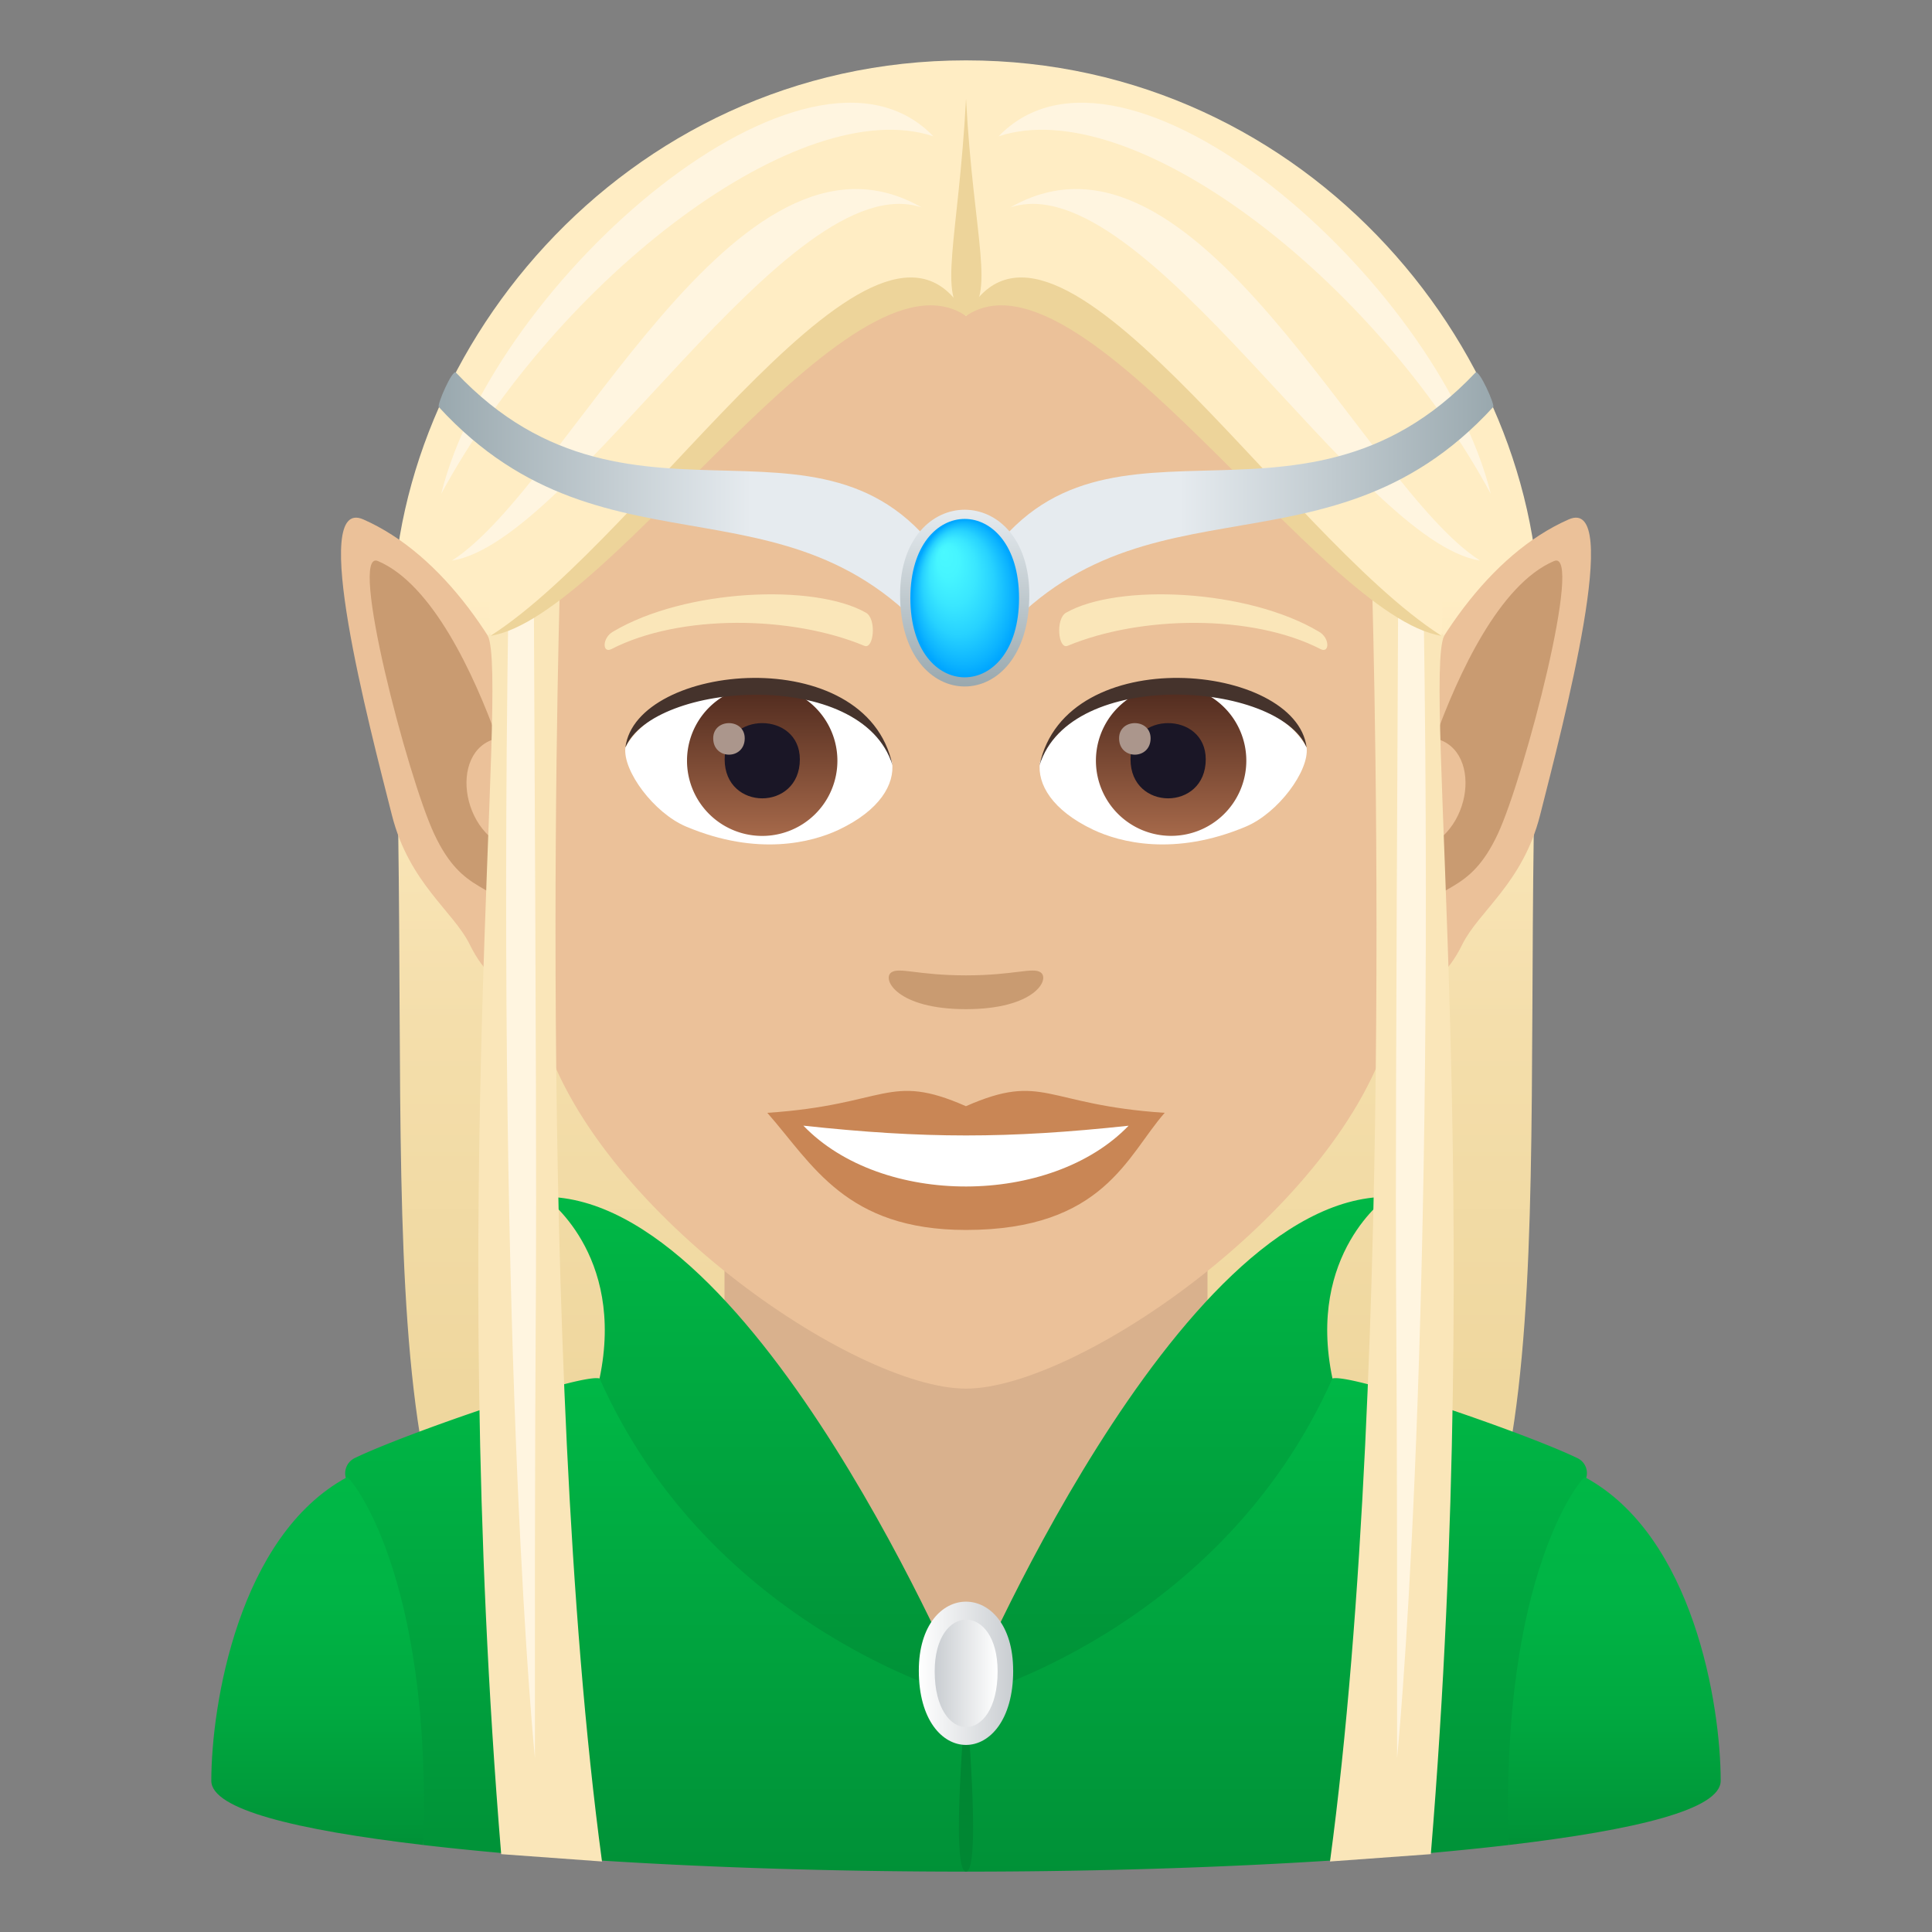 <svg xmlns="http://www.w3.org/2000/svg" xml:space="preserve" style="enable-background:new 0 0 64 64" viewBox="0 0 64 64"><rect x="0" y="0" width="64" height="64" fill="#808080" stroke="none"/><linearGradient id="a" x1="32" x2="32" y1="57.606" y2="2" gradientUnits="userSpaceOnUse"><stop offset="0" style="stop-color:#edd49a"/><stop offset=".205" style="stop-color:#efd79e"/><stop offset=".426" style="stop-color:#f4deab"/><stop offset=".653" style="stop-color:#feebc1"/><stop offset=".682" style="stop-color:#ffedc4"/></linearGradient><path d="M32 2c-11.418 0-19.396 9.922-18.984 19.258.768 17.424-1.347 31.172 5.6 34.74 4.175 2.144 22.593 2.144 26.768 0 6.947-3.568 4.832-17.316 5.6-34.74C51.397 11.922 43.418 2 32 2z" style="fill:url(#a)"/><path d="M24 38.912h16v16.035H24z" style="fill:#d9b18d"/><linearGradient id="b" x1="32.002" x2="32.002" y1="62" y2="45.653" gradientUnits="userSpaceOnUse"><stop offset="0" style="stop-color:#009137"/><stop offset="1" style="stop-color:#00b846"/></linearGradient><path d="M44.139 45.663 32 56.233l-12.139-10.57c-.653-.17-6.448 1.832-8.111 2.638a.56.56 0 0 0-.291.667c.41 1.421 2.177 5.002 2.564 12.15C18.783 61.678 25.4 62 32 62c6.602 0 13.217-.323 17.977-.882.39-7.203 2.18-10.784 2.574-12.182a.547.547 0 0 0-.3-.635c-1.662-.805-7.459-2.808-8.112-2.638z" style="fill:url(#b)"/><path d="M32 56.234S31.471 62 32 62s0-5.766 0-5.766z" style="fill:#008733"/><linearGradient id="c" x1="10.523" x2="10.523" y1="61.118" y2="48.935" gradientUnits="userSpaceOnUse"><stop offset="0" style="stop-color:#009137"/><stop offset=".075" style="stop-color:#009739"/><stop offset=".364" style="stop-color:#00a940"/><stop offset=".666" style="stop-color:#00b445"/><stop offset="1" style="stop-color:#00b846"/></linearGradient><path d="M11.496 48.935C7.904 50.878 7 56.477 7 58.992c0 .944 2.784 1.626 7.023 2.126.292-9.016-2.448-12.224-2.527-12.183z" style="fill:url(#c)"/><linearGradient id="d" x1="2648.493" x2="2648.493" y1="61.118" y2="48.935" gradientTransform="matrix(-1 0 0 1 2701.971 0)" gradientUnits="userSpaceOnUse"><stop offset="0" style="stop-color:#009137"/><stop offset=".075" style="stop-color:#009739"/><stop offset=".364" style="stop-color:#00a940"/><stop offset=".666" style="stop-color:#00b445"/><stop offset="1" style="stop-color:#00b846"/></linearGradient><path d="M52.504 48.935C56.096 50.878 57 56.477 57 58.992c0 .944-2.784 1.626-7.023 2.126-.292-9.016 2.448-12.224 2.527-12.183z" style="fill:url(#d)"/><linearGradient id="e" x1="25.018" x2="25.018" y1="56.234" y2="39.646" gradientUnits="userSpaceOnUse"><stop offset="0" style="stop-color:#009137"/><stop offset="1" style="stop-color:#00b846"/></linearGradient><path d="M32 56.234s-6.932-16.588-13.965-16.588c0 0 2.697 1.867 1.826 6.017C23.587 54.033 32 56.233 32 56.233z" style="fill:url(#e)"/><linearGradient id="f" x1="2662.989" x2="2662.989" y1="56.234" y2="39.646" gradientTransform="matrix(-1 0 0 1 2701.971 0)" gradientUnits="userSpaceOnUse"><stop offset="0" style="stop-color:#009137"/><stop offset="1" style="stop-color:#00b846"/></linearGradient><path d="M32 56.234s6.932-16.588 13.965-16.588c0 0-2.698 1.867-1.826 6.017C40.413 54.033 32 56.233 32 56.233z" style="fill:url(#f)"/><linearGradient id="g" x1="30.438" x2="33.563" y1="55.431" y2="55.431" gradientUnits="userSpaceOnUse"><stop offset="0" style="stop-color:#fff"/><stop offset="1" style="stop-color:#c9cdd1"/></linearGradient><path d="M33.563 55.341c0 3.283-3.126 3.283-3.126 0 0-3.045 3.125-3.045 3.125 0z" style="fill:url(#g)"/><linearGradient id="h" x1="30.963" x2="33.047" y1="55.432" y2="55.432" gradientUnits="userSpaceOnUse"><stop offset="0" style="stop-color:#c9cdd1"/><stop offset="1" style="stop-color:#fff"/></linearGradient><path d="M33.047 55.365c0 2.463-2.084 2.463-2.084 0 0-2.284 2.084-2.284 2.084 0z" style="fill:url(#h)"/><path d="M51.963 17.207c-5.262 2.316-8.247 12.137-6.03 15.246.225.313 1.536.814 2.508-1.168.54-1.097 2.005-2.033 2.575-4.277.768-3.032 2.762-10.602.947-9.801z" style="fill:#ebc199"/><path d="M51.478 18.586c-1.815.773-3.182 3.767-3.946 5.875 1.67.365 1.207 3.512-.858 3.76-.027.388-.041 1.92.007 2.34.971-1.409 1.96-.844 2.938-2.94.88-1.889 2.858-9.461 1.86-9.035z" style="fill:#c99b71"/><path d="M12.037 17.207c5.262 2.316 8.247 12.137 6.03 15.246-.225.313-1.536.814-2.508-1.168-.54-1.097-2.005-2.033-2.575-4.277-.768-3.032-2.762-10.602-.947-9.801z" style="fill:#ebc199"/><path d="M12.521 18.586c1.816.773 3.183 3.767 3.947 5.875-1.67.365-1.207 3.512.858 3.76.026.388.041 1.92-.008 2.34-.97-1.409-1.959-.844-2.937-2.94-.881-1.889-2.858-9.461-1.86-9.035z" style="fill:#c99b71"/><path d="M32 5.05c-11.005 0-16.306 8.962-15.643 20.485.135 2.317.78 5.658 1.575 8.52C19.582 40.005 28.292 46 32 46c3.707 0 12.416-5.994 14.068-11.945.795-2.862 1.44-6.203 1.576-8.52C48.304 14.012 43.007 5.051 32 5.051z" style="fill:#ebc199"/><path d="M31.998 36.644c-2.578-1.135-2.599-.045-6.58.22 1.494 1.698 2.595 3.88 6.58 3.88 4.573 0 5.346-2.479 6.584-3.88-3.985-.265-4.002-1.355-6.584-.22z" style="fill:#c98655"/><path d="M26.613 37.289c2.6 2.705 8.205 2.668 10.773.002-4.002.43-6.77.43-10.773-.002z" style="fill:#fff"/><path d="M43.693 20.926c-2.39-1.424-6.68-1.6-8.376-.63-.359.198-.263 1.227.048 1.098 2.42-1.007 6.109-1.058 8.38.108.304.154.312-.37-.052-.576zm-23.388 0c2.39-1.424 6.679-1.6 8.379-.63.36.198.263 1.227-.05 1.098-2.421-1.007-6.105-1.06-8.38.108-.305.154-.31-.37.05-.576z" style="fill:#fae6b9"/><path d="M34.474 32.213c-.263-.184-.877.097-2.476.097-1.597 0-2.21-.28-2.473-.097-.314.22.185 1.217 2.473 1.217 2.29 0 2.791-.996 2.476-1.217z" style="fill:#c99b71"/><path d="M29.552 25.25c.093.726-.401 1.59-1.77 2.238-.87.41-2.678.895-5.055-.107-1.066-.45-2.104-1.848-2.01-2.621 1.288-2.428 7.629-2.784 8.835.49z" style="fill:#fff"/><linearGradient id="i" x1="-424.58" x2="-424.58" y1="478.05" y2="478.808" gradientTransform="matrix(6.57 0 0 -6.57 2814.782 3168.527)" gradientUnits="userSpaceOnUse"><stop offset="0" style="stop-color:#a6694a"/><stop offset="1" style="stop-color:#4f2a1e"/></linearGradient><path d="M25.249 22.709a2.491 2.491 0 1 1 0 4.982 2.491 2.491 0 0 1 0-4.982z" style="fill:url(#i)"/><path d="M24.005 25.154c0 1.723 2.491 1.723 2.491 0 0-1.6-2.491-1.6-2.491 0z" style="fill:#1a1626"/><path d="M23.626 24.457c0 .723 1.044.723 1.044 0 0-.67-1.044-.67-1.044 0z" style="fill:#ab968c"/><path d="M29.564 25.346c-1.012-3.252-7.909-2.772-8.847-.586.348-2.8 7.984-3.538 8.847.586z" style="fill:#45332c"/><path d="M34.448 25.25c-.092.726.402 1.59 1.77 2.238.87.41 2.679.895 5.055-.107 1.067-.45 2.104-1.848 2.01-2.621-1.287-2.428-7.629-2.784-8.835.49z" style="fill:#fff"/><linearGradient id="j" x1="-425.232" x2="-425.232" y1="478.05" y2="478.808" gradientTransform="matrix(6.57 0 0 -6.57 2832.512 3168.527)" gradientUnits="userSpaceOnUse"><stop offset="0" style="stop-color:#a6694a"/><stop offset="1" style="stop-color:#4f2a1e"/></linearGradient><path d="M38.694 22.709a2.491 2.491 0 1 1 .002 4.978 2.491 2.491 0 0 1-.002-4.978z" style="fill:url(#j)"/><path d="M37.45 25.154c0 1.723 2.492 1.723 2.492 0 0-1.6-2.492-1.6-2.492 0z" style="fill:#1a1626"/><path d="M37.071 24.457c0 .723 1.044.723 1.044 0 0-.67-1.044-.67-1.044 0z" style="fill:#ab968c"/><path d="M34.438 25.346c1.01-3.25 7.902-2.785 8.845-.586-.35-2.8-7.984-3.538-8.846.586z" style="fill:#45332c"/><path d="M47.838 21.063c-.696 1.496 1.356 18.596-.44 40.358l-3.34.243c2.253-16.72 1.37-43.095 1.37-43.095l2.41 2.494zm-31.676 0c.696 1.496-1.356 18.596.44 40.358l3.34.243c-2.252-16.72-1.37-43.095-1.37-43.095l-2.41 2.494z" style="fill:#fae6b9"/><path d="M47.16 20.116h-.846c-.15 30.819-.021 15.679-.034 38.119 0 0 1.268-12.378.88-38.12zm-30.32 0h.846c.15 30.819.021 15.679.034 38.119 0 0-1.268-12.378-.88-38.12z" style="fill:#fff5e0"/><path d="M32 3.275c-11.72.002-16.2 10.967-15.753 17.787C20.864 19.302 28.239 6.685 32 10.466c3.76-3.78 11.136 8.836 15.753 10.598C48.2 14.242 43.72 3.276 32 3.274z" style="fill:#ffedc4"/><path d="M32.001 3.275c-.25 4.649-.963 6.578 0 7.19 1.015-.658.249-2.541 0-7.19z" style="fill:#edd49a"/><path d="M32 10.465c3.844-2.584 11.719 9.966 15.753 10.598C42.469 17.689 34.843 5.214 32 10.464zm0 0C28.156 7.88 20.28 20.43 16.247 21.063 21.531 17.689 29.157 5.214 32 10.464z" style="fill:#edd49a"/><path d="M33.471 6.87c4.401-1.444 11.523 11.068 15.557 11.7-3.875-2.474-9.422-15.21-15.557-11.7z" style="fill:#fff5e0"/><path d="M49.385 16.36C47.62 9.264 37.223.217 33.08 4.516 37.474 3.053 45.5 9.177 49.385 16.36zm-34.413 2.21c4.034-.633 11.156-13.144 15.556-11.7-6.134-3.51-11.682 9.226-15.556 11.7z" style="fill:#fff5e0"/><path d="M14.615 16.36C18.5 9.177 26.525 3.053 30.92 4.516 26.777.216 16.38 9.264 14.615 16.36z" style="fill:#fff5e0"/><linearGradient id="k" x1="14.53" x2="31.959" y1="17.265" y2="17.265" gradientUnits="userSpaceOnUse"><stop offset="0" style="stop-color:#99a8ae"/><stop offset=".594" style="stop-color:#e6ebef"/></linearGradient><path d="M31.654 19.197c-3.891-6.779-10.602-.547-16.55-6.855-.118-.125-.633 1.072-.569 1.14 5.656 6.17 12.118 1.637 17.119 8.657.337.476.47-2.122 0-2.942z" style="fill:url(#k)"/><linearGradient id="l" x1="31.958" x2="49.47" y1="17.265" y2="17.265" gradientUnits="userSpaceOnUse"><stop offset=".406" style="stop-color:#e6ebef"/><stop offset="1" style="stop-color:#99a8ae"/></linearGradient><path d="M32.265 22.139c4.999-7.02 11.547-2.487 17.2-8.657.063-.068-.47-1.265-.588-1.14-5.95 6.308-12.723.076-16.612 6.855-.473.82-.34 3.418 0 2.942z" style="fill:url(#l)"/><linearGradient id="m" x1="31.957" x2="31.957" y1="22.741" y2="16.886" gradientUnits="userSpaceOnUse"><stop offset="0" style="stop-color:#99a8ae"/><stop offset="1" style="stop-color:#e6ebef"/></linearGradient><path d="M34.097 19.703c0 4.05-4.28 4.05-4.28 0 0-3.756 4.28-3.756 4.28 0z" style="fill:url(#m)"/><radialGradient id="n" cx="135.513" cy="19.814" r="1.634" fx="134.846" fy="18.843" gradientTransform="matrix(1.078 0 0 1.587 -114.112 -11.637)" gradientUnits="userSpaceOnUse"><stop offset="0" style="stop-color:#4af9ff"/><stop offset=".207" style="stop-color:#46f5ff"/><stop offset=".434" style="stop-color:#3ae7ff"/><stop offset=".67" style="stop-color:#27d2ff"/><stop offset=".911" style="stop-color:#0cb3ff"/><stop offset="1" style="stop-color:#00a6ff"/></radialGradient><path d="M30.157 19.814c0 3.498 3.6 3.498 3.6 0 0-3.499-3.6-3.499-3.6 0z" style="fill:url(#n)"/></svg>